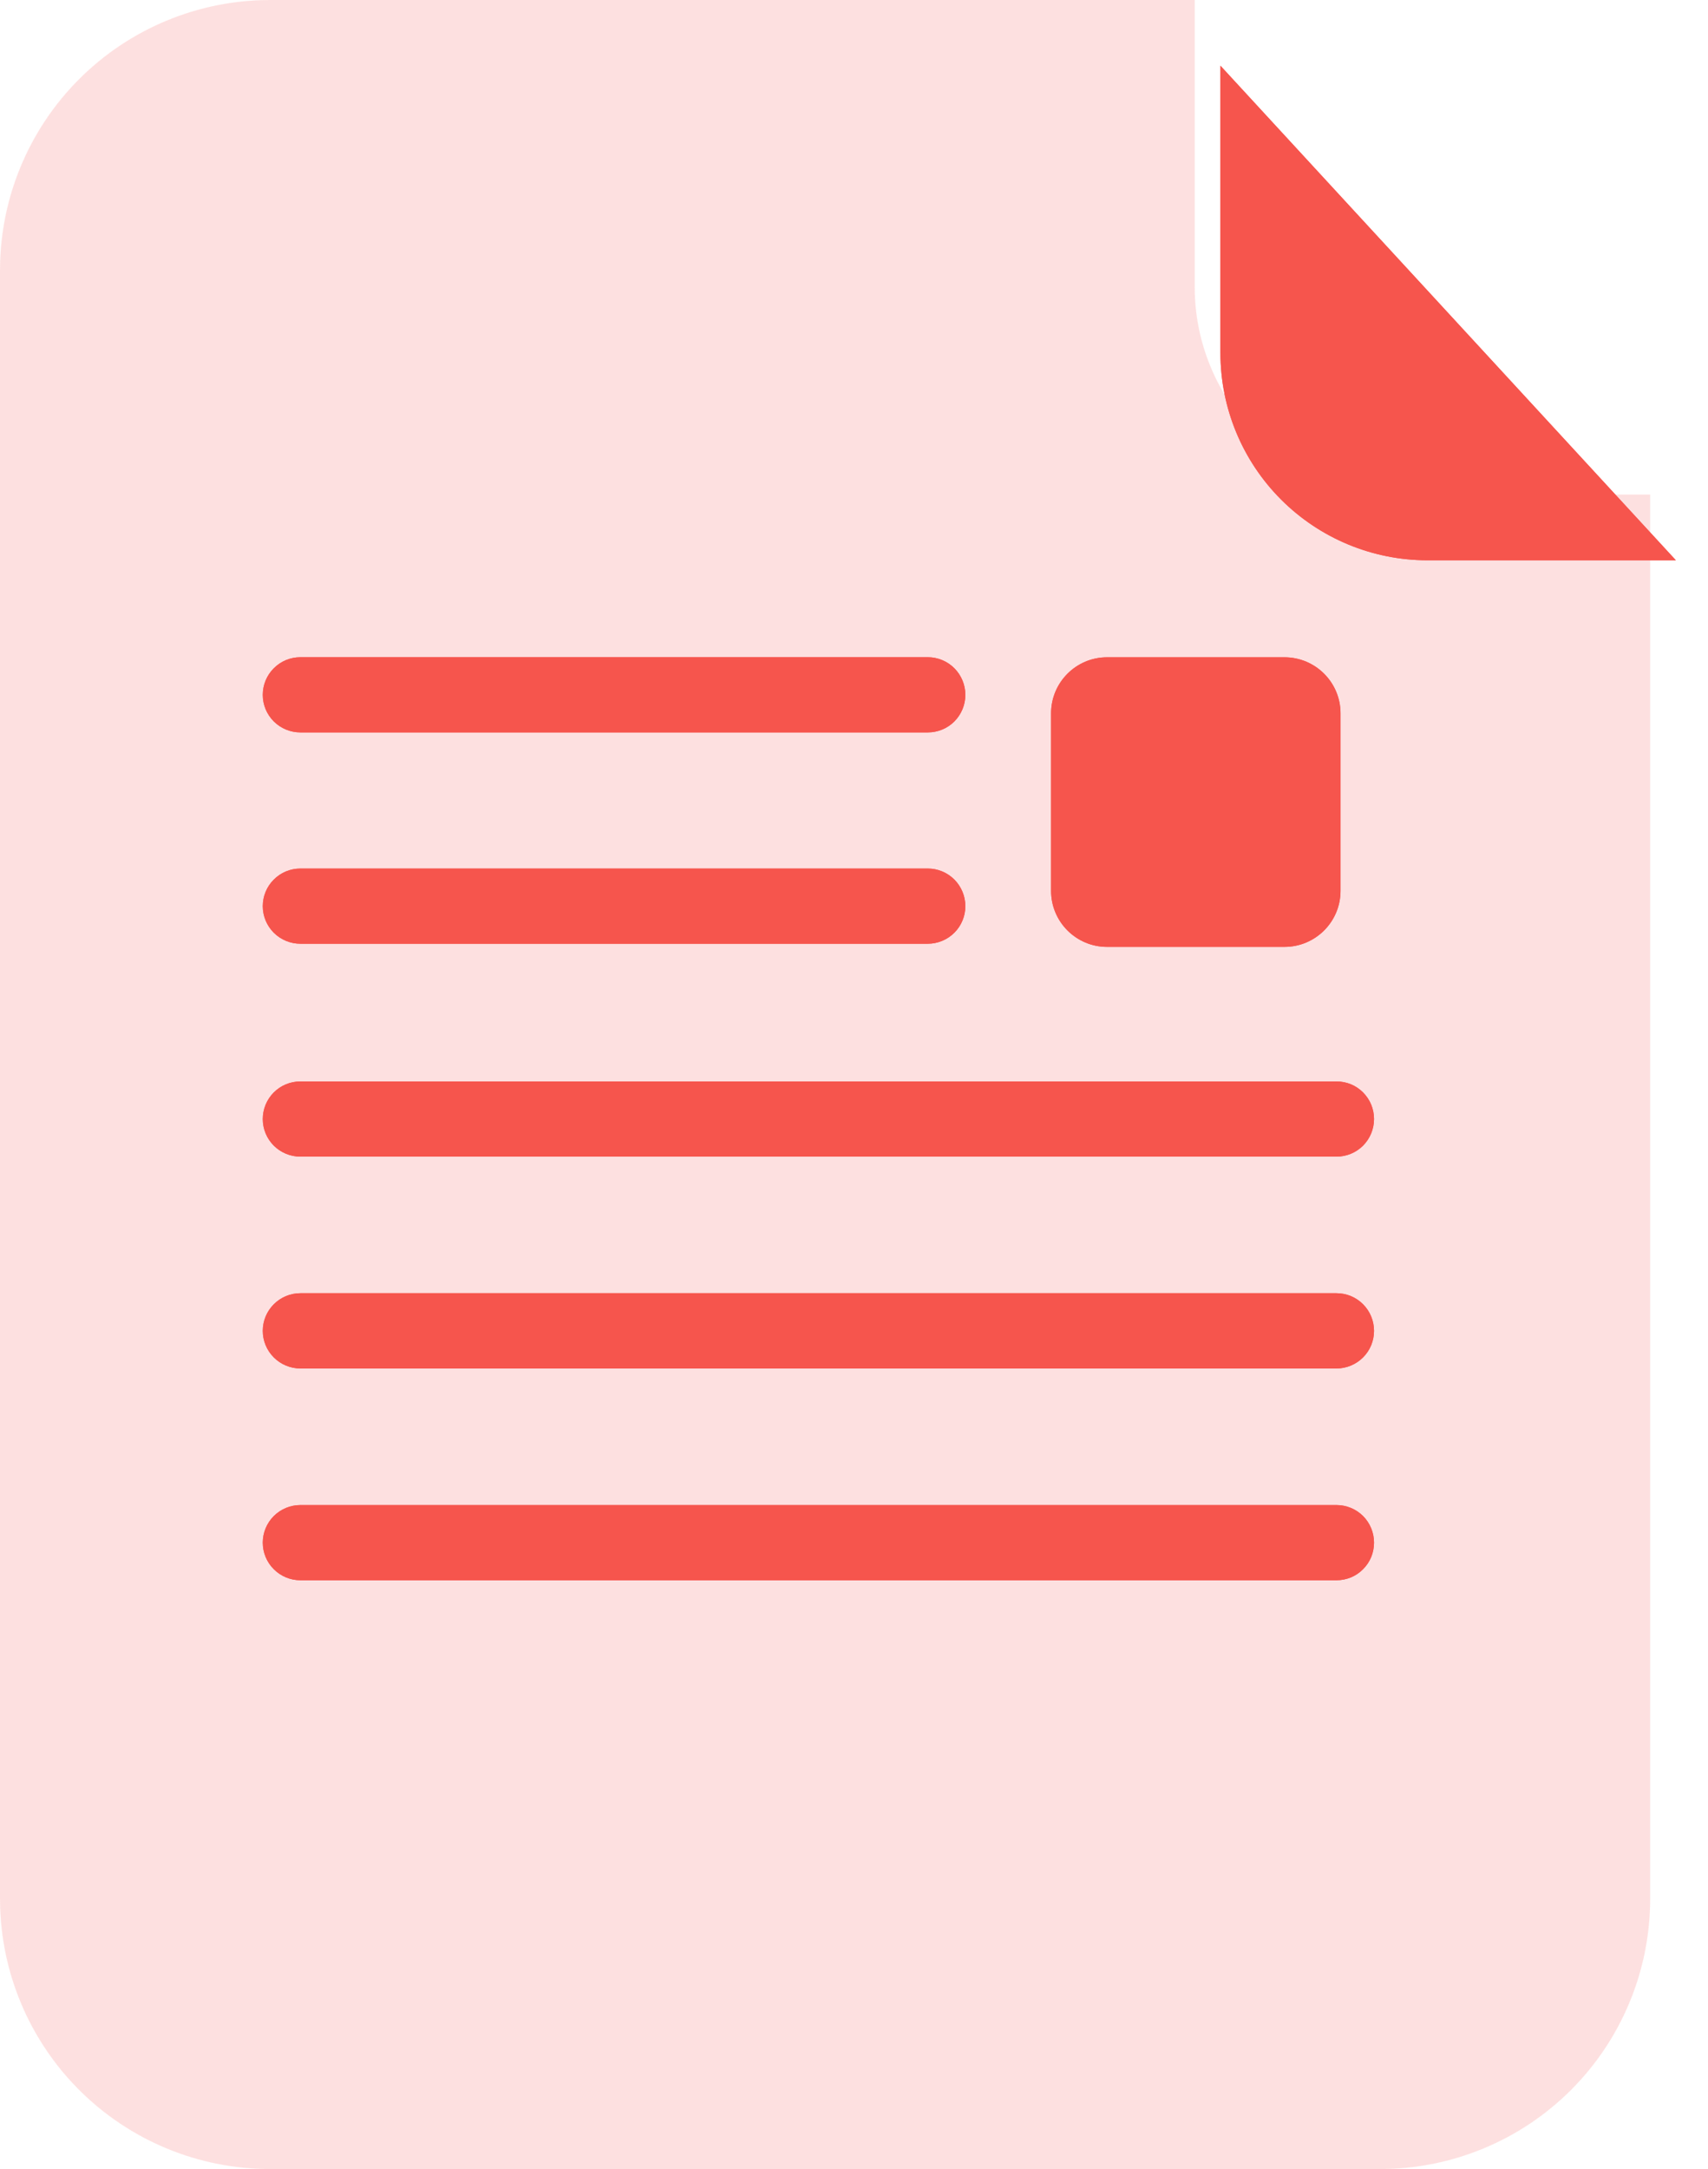 <svg width="26" height="33" viewBox="0 0 26 33" fill="none" xmlns="http://www.w3.org/2000/svg">
<g opacity="0.3">
<path opacity="0.3" d="M21.337 7.524C20.502 7.524 19.701 7.191 19.111 6.601C18.52 6.01 18.188 5.209 18.187 4.374V0H4.111C3.021 0 1.975 0.433 1.204 1.204C0.433 1.975 0 3.021 0 4.111V28.895C0.002 29.984 0.435 31.028 1.206 31.798C1.977 32.568 3.022 33 4.111 33H21.009C22.098 33 23.143 32.568 23.914 31.798C24.684 31.028 25.118 29.984 25.12 28.895V7.524H21.337Z" fill="#F6554D"/>
</g>
<path d="M25.511 8.524H21.728C20.893 8.524 20.092 8.191 19.502 7.601C18.911 7.01 18.579 6.209 18.578 5.374V1L25.511 8.524Z" fill="#F6554D"/>
<path d="M20.345 24.042H4.573C4.421 24.042 4.275 23.982 4.168 23.874C4.06 23.767 4 23.621 4 23.469C4 23.318 4.061 23.172 4.168 23.065C4.276 22.958 4.421 22.898 4.573 22.898H20.345C20.496 22.898 20.642 22.958 20.749 23.065C20.856 23.172 20.916 23.318 20.916 23.469C20.916 23.544 20.902 23.619 20.873 23.689C20.845 23.758 20.802 23.821 20.749 23.874C20.696 23.928 20.633 23.97 20.564 23.999C20.494 24.027 20.42 24.042 20.345 24.042Z" fill="#F6554D"/>
<path d="M20.345 17.597H4.573C4.421 17.597 4.276 17.537 4.168 17.43C4.061 17.323 4 17.177 4 17.026C4 16.874 4.06 16.728 4.168 16.62C4.275 16.513 4.421 16.453 4.573 16.453H20.345C20.42 16.453 20.494 16.468 20.564 16.496C20.633 16.525 20.696 16.567 20.749 16.62C20.802 16.674 20.845 16.737 20.873 16.806C20.902 16.876 20.916 16.95 20.916 17.026C20.916 17.177 20.856 17.322 20.749 17.43C20.642 17.537 20.496 17.597 20.345 17.597Z" fill="#F6554D"/>
<path d="M20.345 20.82H4.573C4.421 20.82 4.275 20.759 4.168 20.652C4.06 20.544 4 20.399 4 20.247C4 20.095 4.061 19.95 4.168 19.843C4.276 19.735 4.421 19.675 4.573 19.675H20.345C20.496 19.675 20.642 19.735 20.749 19.843C20.856 19.95 20.916 20.095 20.916 20.247C20.916 20.322 20.902 20.396 20.873 20.466C20.845 20.535 20.802 20.599 20.749 20.652C20.696 20.705 20.633 20.747 20.564 20.776C20.494 20.805 20.42 20.82 20.345 20.82Z" fill="#F6554D"/>
<path d="M14.124 14.358H4.573C4.421 14.358 4.276 14.298 4.168 14.191C4.061 14.084 4 13.938 4 13.787C4 13.635 4.06 13.489 4.168 13.382C4.275 13.274 4.421 13.214 4.573 13.214H14.124C14.276 13.214 14.421 13.275 14.528 13.382C14.635 13.49 14.695 13.635 14.695 13.787C14.695 13.938 14.635 14.083 14.528 14.19C14.421 14.297 14.275 14.358 14.124 14.358Z" fill="#F6554D"/>
<path d="M14.124 11.143H4.573C4.421 11.143 4.276 11.083 4.168 10.976C4.061 10.869 4 10.724 4 10.572C4 10.42 4.06 10.274 4.168 10.167C4.275 10.059 4.421 9.999 4.573 9.999H14.124C14.276 9.999 14.421 10.06 14.528 10.167C14.635 10.275 14.695 10.42 14.695 10.572C14.695 10.723 14.635 10.868 14.528 10.976C14.421 11.083 14.275 11.143 14.124 11.143Z" fill="#F6554D"/>
<path d="M19.553 10H16.852C16.382 10 16 10.382 16 10.852V13.554C16 14.024 16.382 14.406 16.852 14.406H19.553C20.024 14.406 20.406 14.024 20.406 13.554V10.852C20.406 10.382 20.024 10 19.553 10Z" fill="#F6554D"/>
<g opacity="0.3">
<path opacity="0.3" d="M21.337 7.524C20.502 7.524 19.701 7.191 19.111 6.601C18.52 6.01 18.188 5.209 18.187 4.374V0H4.111C3.021 0 1.975 0.433 1.204 1.204C0.433 1.975 0 3.021 0 4.111V28.895C0.002 29.984 0.435 31.028 1.206 31.798C1.977 32.568 3.022 33 4.111 33H21.009C22.098 33 23.143 32.568 23.914 31.798C24.684 31.028 25.118 29.984 25.12 28.895V7.524H21.337Z" fill="#F6554D"/>
</g>
<path d="M25.511 8.524H21.728C20.893 8.524 20.092 8.191 19.502 7.601C18.911 7.01 18.579 6.209 18.578 5.374V1L25.511 8.524Z" fill="#F6554D"/>
<path d="M20.345 24.042H4.573C4.421 24.042 4.275 23.982 4.168 23.874C4.06 23.767 4 23.621 4 23.469C4 23.318 4.061 23.172 4.168 23.065C4.276 22.958 4.421 22.898 4.573 22.898H20.345C20.496 22.898 20.642 22.958 20.749 23.065C20.856 23.172 20.916 23.318 20.916 23.469C20.916 23.544 20.902 23.619 20.873 23.689C20.845 23.758 20.802 23.821 20.749 23.874C20.696 23.928 20.633 23.97 20.564 23.999C20.494 24.027 20.42 24.042 20.345 24.042Z" fill="#F6554D"/>
<path d="M20.345 17.597H4.573C4.421 17.597 4.276 17.537 4.168 17.43C4.061 17.323 4 17.177 4 17.026C4 16.874 4.06 16.728 4.168 16.62C4.275 16.513 4.421 16.453 4.573 16.453H20.345C20.42 16.453 20.494 16.468 20.564 16.496C20.633 16.525 20.696 16.567 20.749 16.62C20.802 16.674 20.845 16.737 20.873 16.806C20.902 16.876 20.916 16.95 20.916 17.026C20.916 17.177 20.856 17.322 20.749 17.43C20.642 17.537 20.496 17.597 20.345 17.597Z" fill="#F6554D"/>
<path d="M20.345 20.82H4.573C4.421 20.82 4.275 20.759 4.168 20.652C4.06 20.544 4 20.399 4 20.247C4 20.095 4.061 19.95 4.168 19.843C4.276 19.735 4.421 19.675 4.573 19.675H20.345C20.496 19.675 20.642 19.735 20.749 19.843C20.856 19.95 20.916 20.095 20.916 20.247C20.916 20.322 20.902 20.396 20.873 20.466C20.845 20.535 20.802 20.599 20.749 20.652C20.696 20.705 20.633 20.747 20.564 20.776C20.494 20.805 20.42 20.82 20.345 20.82Z" fill="#F6554D"/>
<path d="M14.124 14.358H4.573C4.421 14.358 4.276 14.298 4.168 14.191C4.061 14.084 4 13.938 4 13.787C4 13.635 4.06 13.489 4.168 13.382C4.275 13.274 4.421 13.214 4.573 13.214H14.124C14.276 13.214 14.421 13.275 14.528 13.382C14.635 13.49 14.695 13.635 14.695 13.787C14.695 13.938 14.635 14.083 14.528 14.19C14.421 14.297 14.275 14.358 14.124 14.358Z" fill="#F6554D"/>
<path d="M14.124 11.143H4.573C4.421 11.143 4.276 11.083 4.168 10.976C4.061 10.869 4 10.724 4 10.572C4 10.42 4.06 10.274 4.168 10.167C4.275 10.059 4.421 9.999 4.573 9.999H14.124C14.276 9.999 14.421 10.06 14.528 10.167C14.635 10.275 14.695 10.42 14.695 10.572C14.695 10.723 14.635 10.868 14.528 10.976C14.421 11.083 14.275 11.143 14.124 11.143Z" fill="#F6554D"/>
<path d="M19.553 10H16.852C16.382 10 16 10.382 16 10.852V13.554C16 14.024 16.382 14.406 16.852 14.406H19.553C20.024 14.406 20.406 14.024 20.406 13.554V10.852C20.406 10.382 20.024 10 19.553 10Z" fill="#F6554D"/>
</svg>
